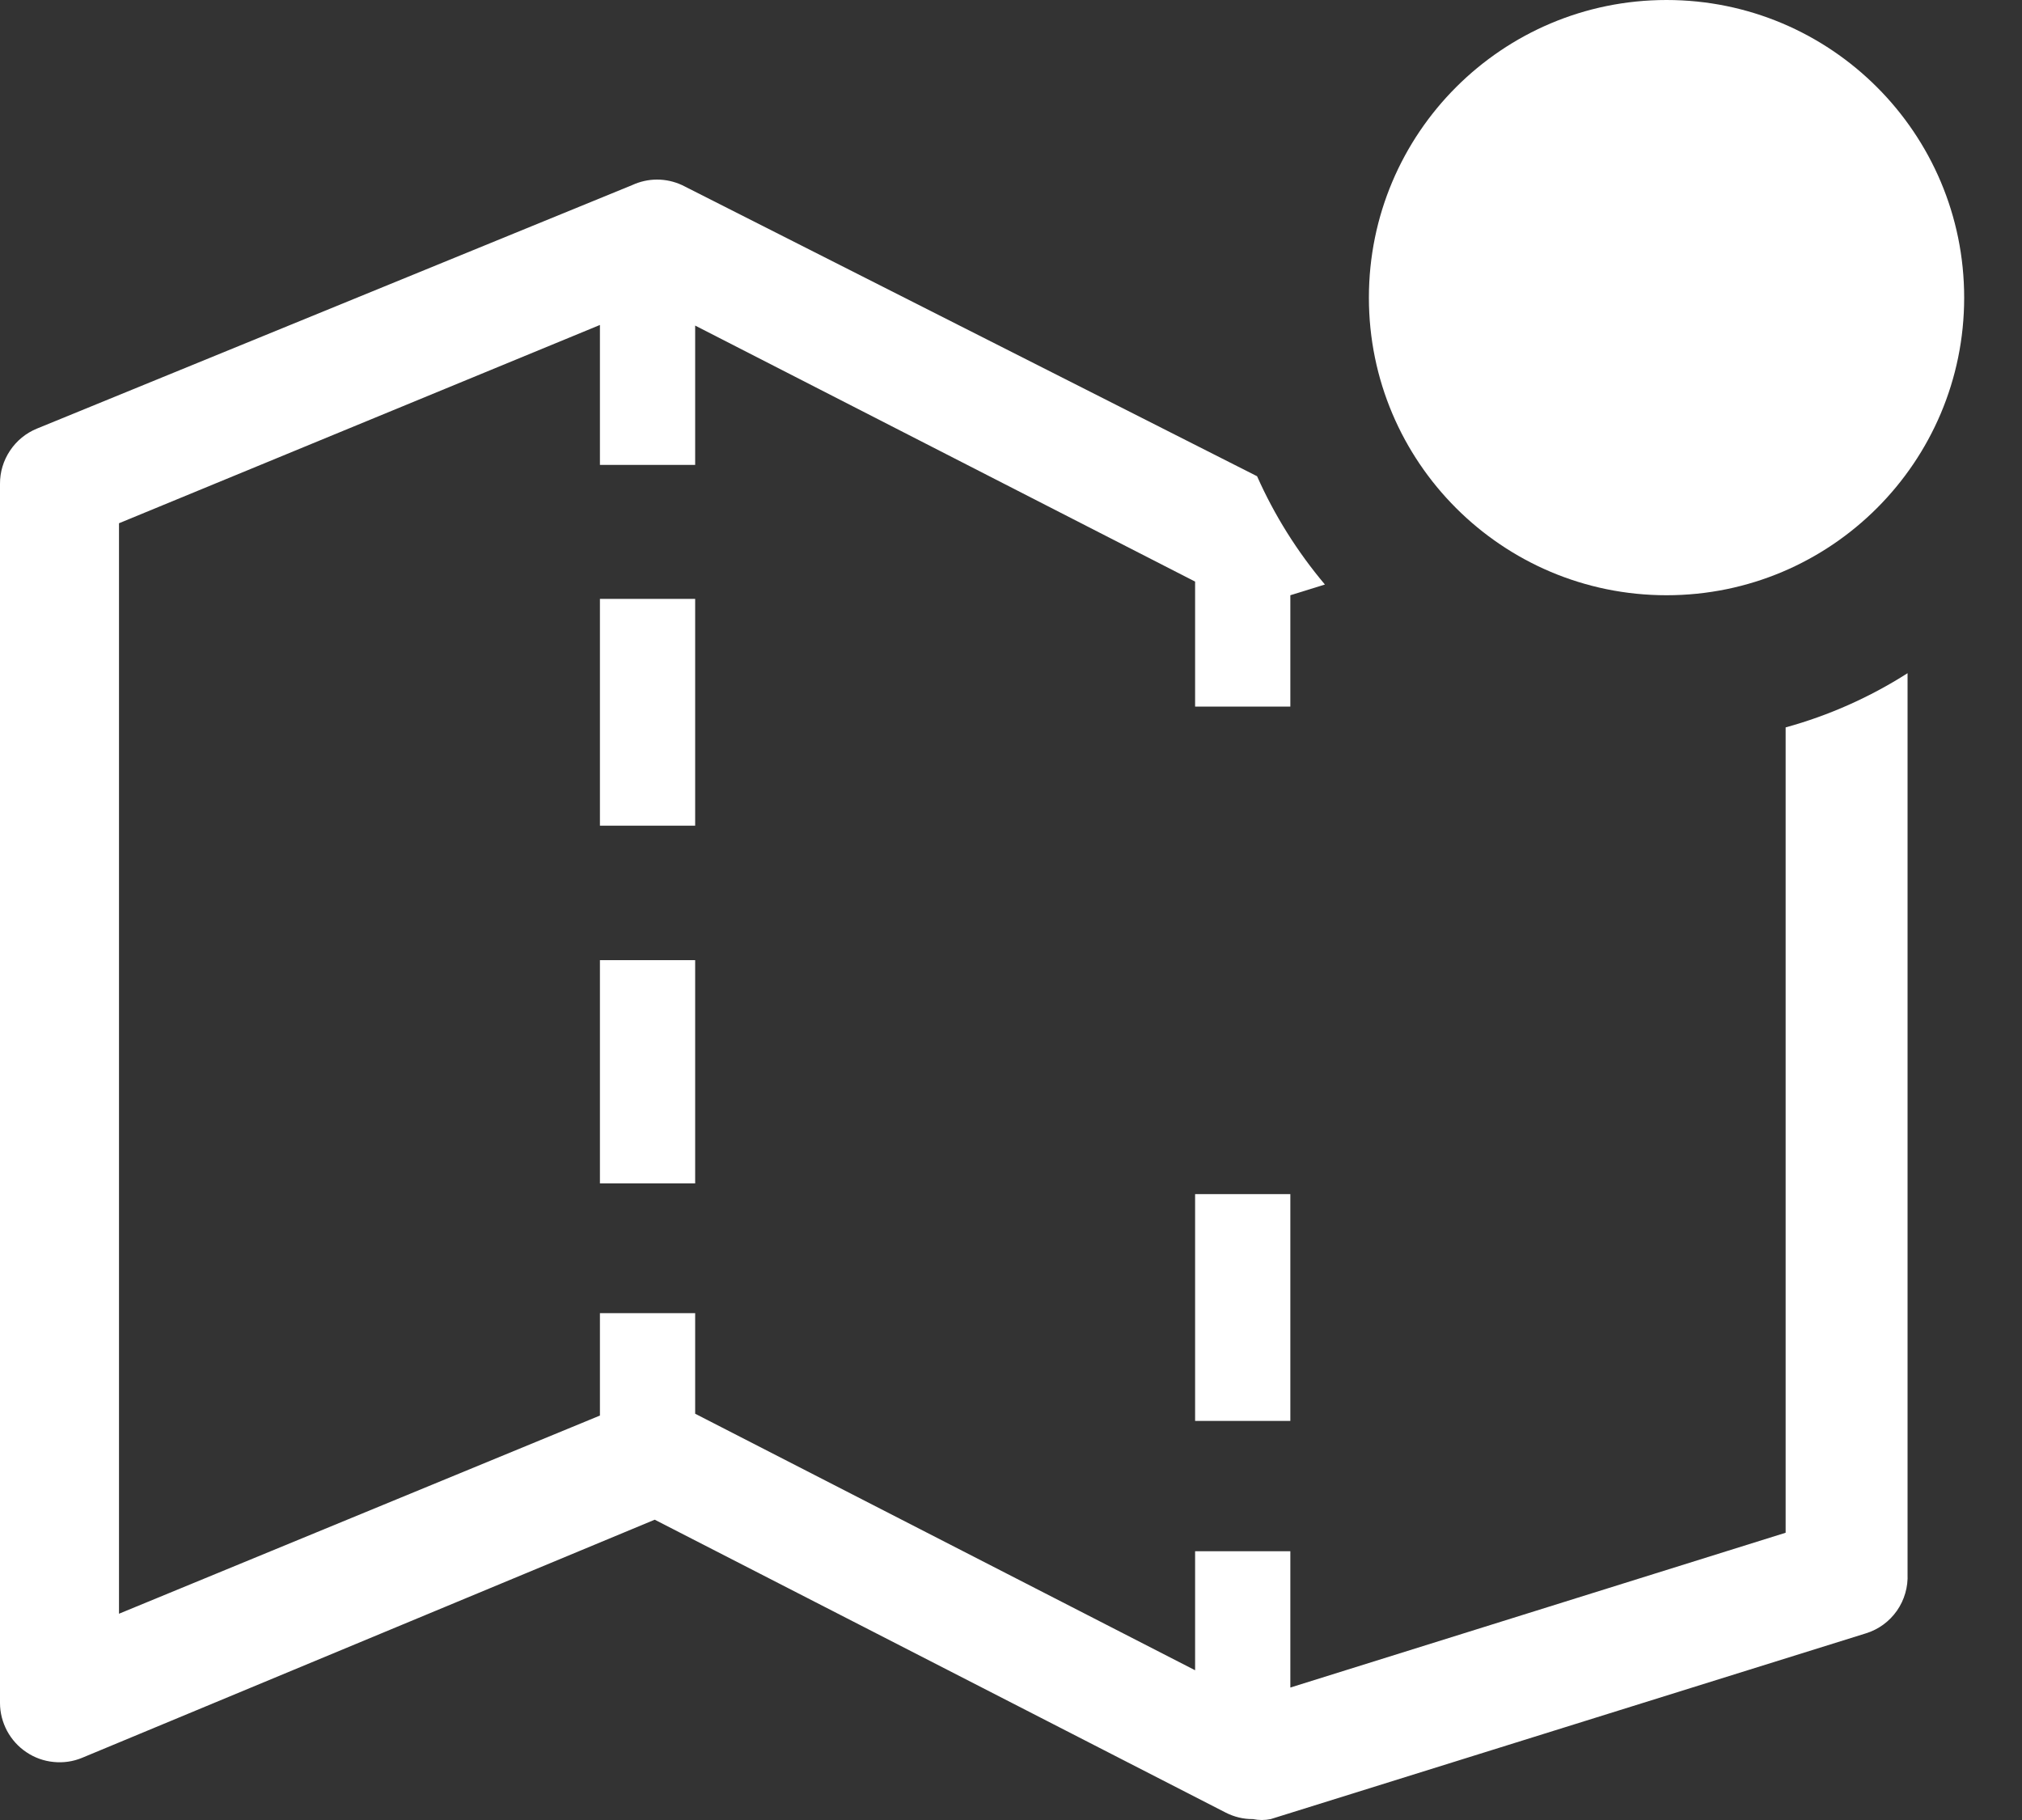 <svg width="20" height="18" viewBox="0 0 20 18" fill="none" xmlns="http://www.w3.org/2000/svg">
<rect x="0" y="0" width="20" height="18" fill="#333333" stroke="none"/>
<path d="M11.821 11.81H12.763V14.053H11.821V11.81ZM5.934 5.923H6.876V8.166H5.934V5.923ZM5.934 9.496H6.876V11.704H5.934V9.496Z" fill="white"/>
<path d="M17.662 7.194V15.159L12.763 16.69V15.342H11.821V16.519L6.876 13.982V12.987H5.934V14L1.177 15.96V5.175L5.934 3.214V4.598H6.876V3.22L11.821 5.752V6.988H12.763V5.887L13.105 5.781C12.832 5.457 12.606 5.097 12.434 4.71L6.747 1.831C6.669 1.795 6.585 1.776 6.499 1.776C6.414 1.776 6.33 1.795 6.252 1.831L0.365 4.239C0.257 4.283 0.164 4.359 0.099 4.457C0.034 4.554 -0.001 4.669 7.38696e-06 4.786V16.843C0 16.94 0.025 17.034 0.07 17.119C0.116 17.204 0.182 17.277 0.262 17.33C0.342 17.384 0.435 17.417 0.53 17.426C0.626 17.436 0.723 17.422 0.812 17.385L6.476 15.03L12.122 17.926C12.206 17.969 12.298 17.992 12.393 17.991C12.451 18.003 12.511 18.003 12.569 17.991L18.456 16.154C18.58 16.116 18.688 16.037 18.763 15.93C18.837 15.824 18.874 15.695 18.868 15.566V6.658C18.495 6.896 18.088 7.077 17.662 7.194Z" fill="white"/>
<path d="M16.484 5.887C18.11 5.887 19.428 4.569 19.428 2.944C19.428 1.318 18.11 0 16.484 0C14.858 0 13.54 1.318 13.54 2.944C13.54 4.569 14.858 5.887 16.484 5.887Z" fill="white"/>
</svg>
